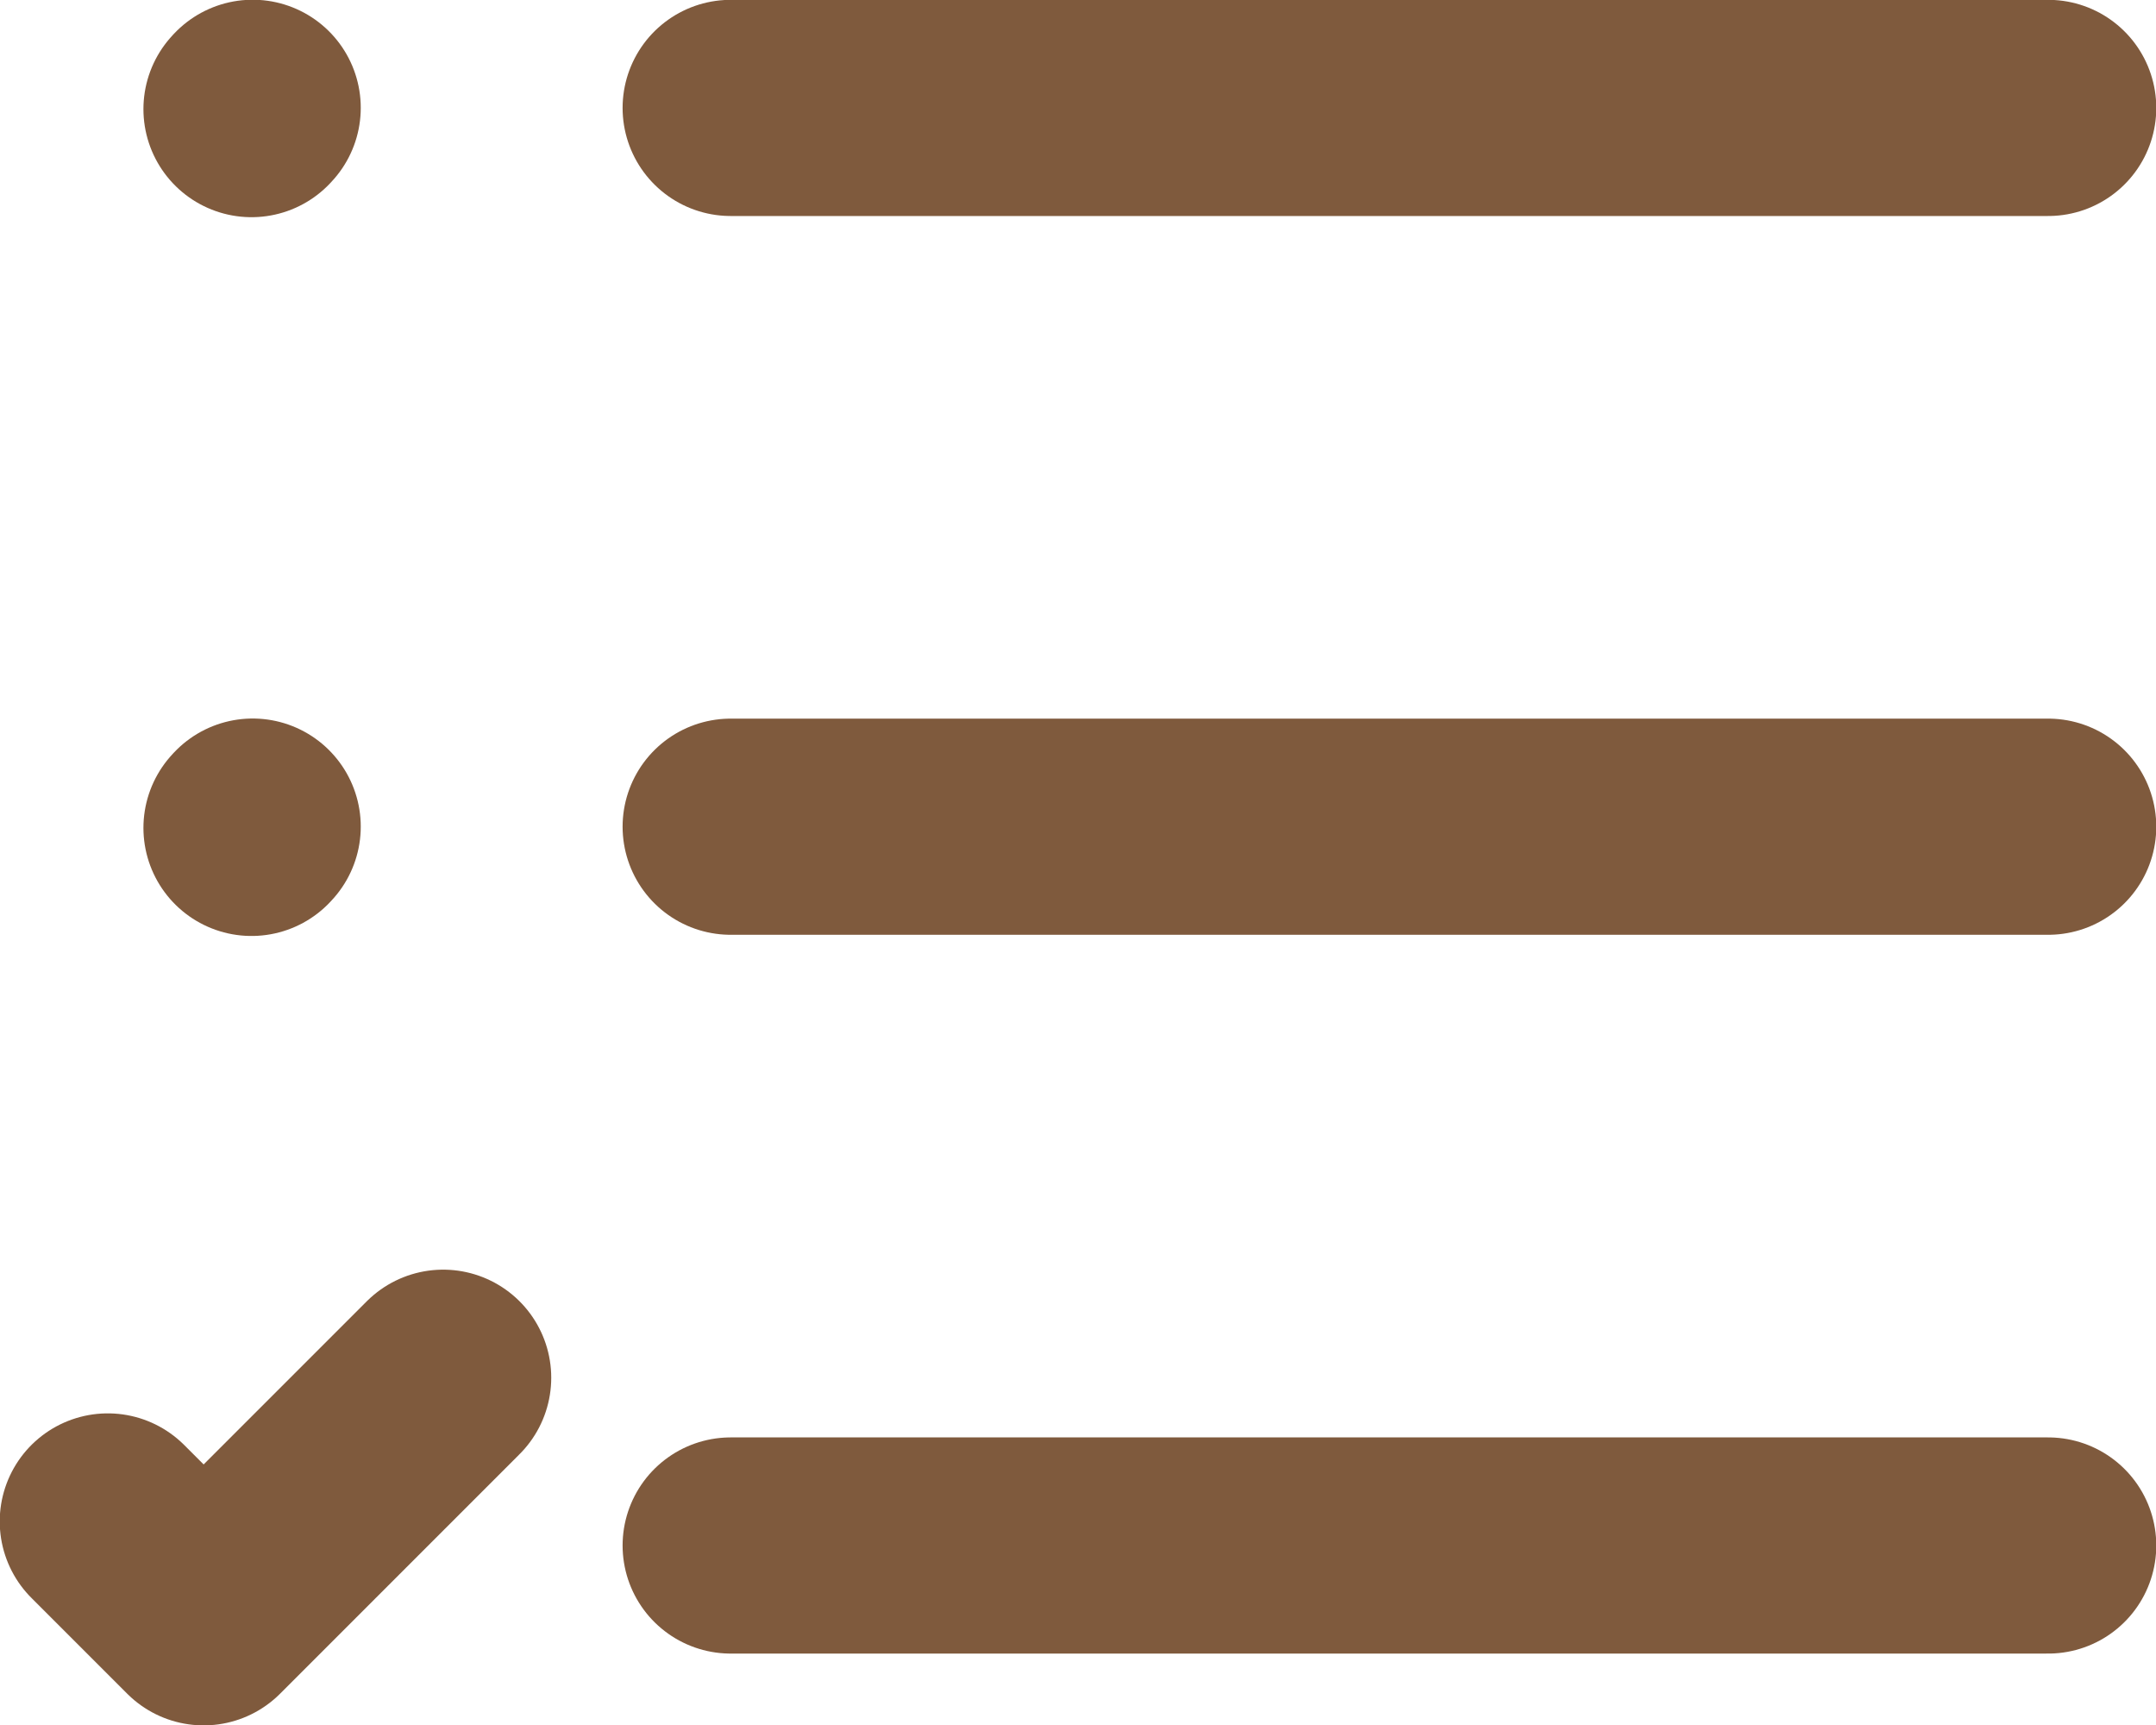 <svg width="20" height="16" viewBox="0 0 20 16" fill="none" xmlns="http://www.w3.org/2000/svg">
<path d="M6.778 1.001H19H6.778Z" fill="#7F5A3D"/>
<path d="M6.778 1.001H19" stroke="#7F5A3D" stroke-width="2.005" stroke-linecap="round" stroke-linejoin="round"/>
<path d="M2.333 1.012L2.344 1L2.333 1.012Z" fill="#7F5A3D"/>
<path d="M2.333 1.012L2.344 1" stroke="#7F5A3D" stroke-width="2.005" stroke-linecap="round" stroke-linejoin="round"/>
<path d="M2.333 7.679L2.344 7.667L2.333 7.679Z" fill="#7F5A3D"/>
<path d="M2.333 7.679L2.344 7.667" stroke="#7F5A3D" stroke-width="2.005" stroke-linecap="round" stroke-linejoin="round"/>
<path d="M1 14.112L1.889 15.001L4.111 12.779" fill="#7F5A3D"/>
<path d="M1 14.112L1.889 15.001L4.111 12.779" stroke="#7F5A3D" stroke-width="2.005" stroke-linecap="round" stroke-linejoin="round"/>
<path d="M6.778 7.668H19H6.778Z" fill="#7F5A3D"/>
<path d="M6.778 7.668H19" stroke="#7F5A3D" stroke-width="2.005" stroke-linecap="round" stroke-linejoin="round"/>
<path d="M6.778 14.335H19H6.778Z" fill="#7F5A3D"/>
<path d="M6.778 14.335H19" stroke="#7F5A3D" stroke-width="2.005" stroke-linecap="round" stroke-linejoin="round"/>
</svg>
